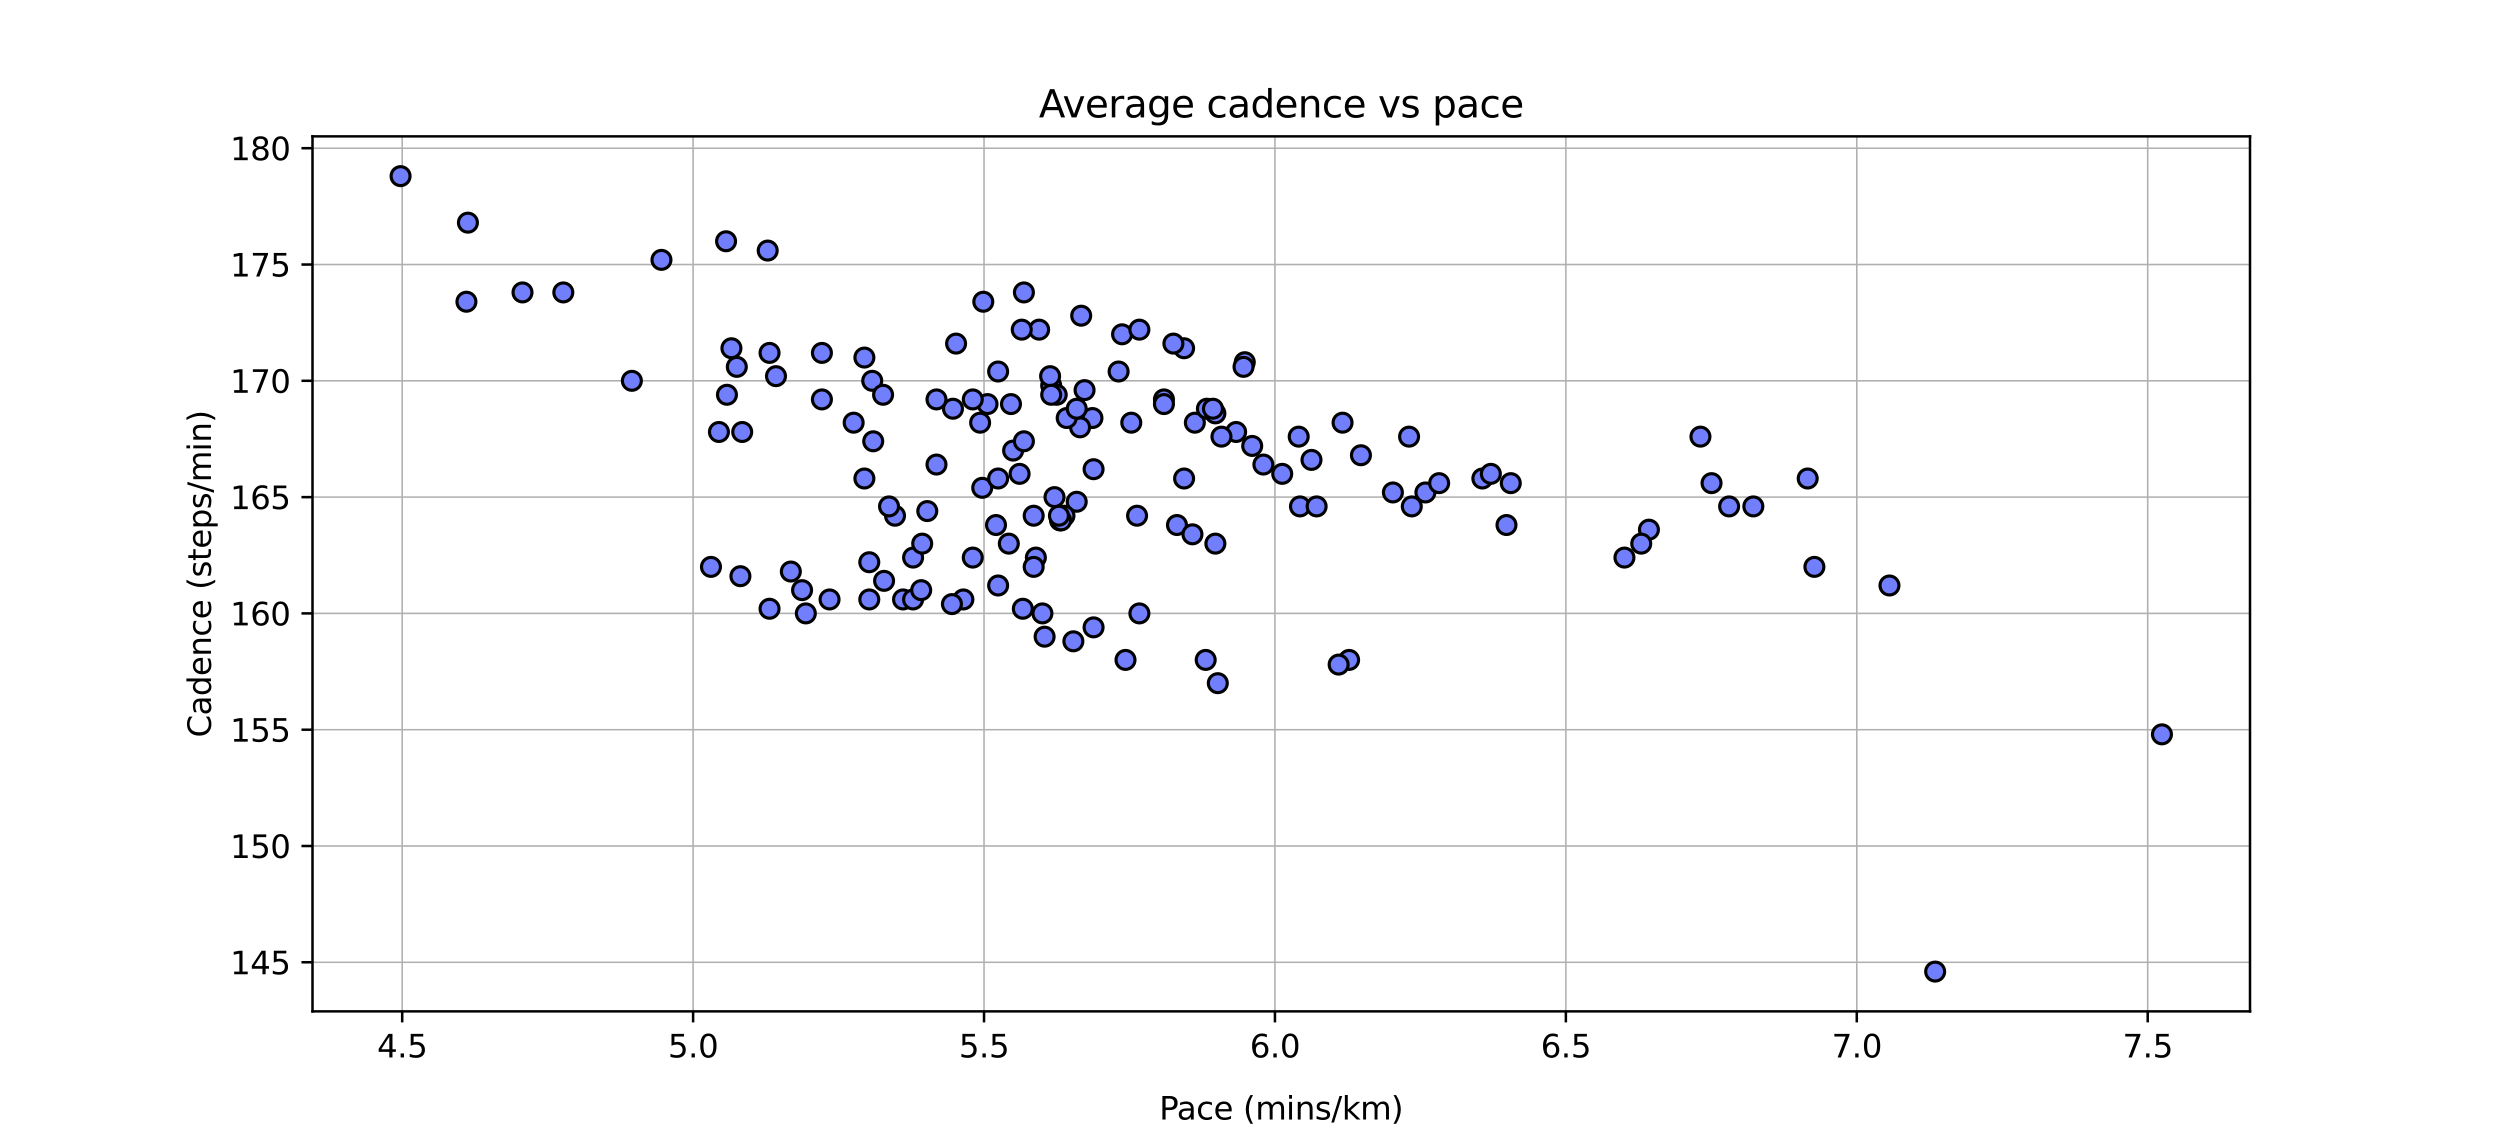 <?xml version="1.0" encoding="utf-8" standalone="no"?>
<!DOCTYPE svg PUBLIC "-//W3C//DTD SVG 1.1//EN"
  "http://www.w3.org/Graphics/SVG/1.1/DTD/svg11.dtd">
<svg xmlns:xlink="http://www.w3.org/1999/xlink" width="792pt" height="360pt" viewBox="0 0 792 360" xmlns="http://www.w3.org/2000/svg" version="1.1">
 <defs>
  <style type="text/css">*{stroke-linejoin: round; stroke-linecap: butt}</style>
 </defs>
 <g id="figure_1">
  <g id="patch_1">
   <path d="M 0 360 
L 792 360 
L 792 0 
L 0 0 
z
" style="fill: #ffffff"/>
  </g>
  <g id="axes_1">
   <g id="patch_2">
    <path d="M 99 320.4 
L 712.8 320.4 
L 712.8 43.2 
L 99 43.2 
z
" style="fill: #ffffff"/>
   </g>
   <g id="matplotlib.axis_1">
    <g id="xtick_1">
     <g id="line2d_1">
      <path d="M 127.414 320.4 
L 127.414 43.2 
" clip-path="url(#pcea5d7b12c)" style="fill: none; stroke: #b0b0b0; stroke-width: 0.5; stroke-linecap: square"/>
     </g>
     <g id="line2d_2">
      <defs>
       <path id="mc1166ae491" d="M 0 0 
L 0 3.5 
" style="stroke: #000000; stroke-width: 0.8"/>
      </defs>
      <g>
       <use xlink:href="#mc1166ae491" x="127.414" y="320.4" style="stroke: #000000; stroke-width: 0.8"/>
      </g>
     </g>
     <g id="text_1">
      <!-- 4.5 -->
      <g transform="translate(119.462 334.998) scale(0.1 -0.1)">
       <defs>
        <path id="DejaVuSans-34" d="M 2419 4116 
L 825 1625 
L 2419 1625 
L 2419 4116 
z
M 2253 4666 
L 3047 4666 
L 3047 1625 
L 3713 1625 
L 3713 1100 
L 3047 1100 
L 3047 0 
L 2419 0 
L 2419 1100 
L 313 1100 
L 313 1709 
L 2253 4666 
z
" transform="scale(0.016)"/>
        <path id="DejaVuSans-2e" d="M 684 794 
L 1344 794 
L 1344 0 
L 684 0 
L 684 794 
z
" transform="scale(0.016)"/>
        <path id="DejaVuSans-35" d="M 691 4666 
L 3169 4666 
L 3169 4134 
L 1269 4134 
L 1269 2991 
Q 1406 3038 1543 3061 
Q 1681 3084 1819 3084 
Q 2600 3084 3056 2656 
Q 3513 2228 3513 1497 
Q 3513 744 3044 326 
Q 2575 -91 1722 -91 
Q 1428 -91 1123 -41 
Q 819 9 494 109 
L 494 744 
Q 775 591 1075 516 
Q 1375 441 1709 441 
Q 2250 441 2565 725 
Q 2881 1009 2881 1497 
Q 2881 1984 2565 2268 
Q 2250 2553 1709 2553 
Q 1456 2553 1204 2497 
Q 953 2441 691 2322 
L 691 4666 
z
" transform="scale(0.016)"/>
       </defs>
       <use xlink:href="#DejaVuSans-34"/>
       <use xlink:href="#DejaVuSans-2e" x="63.623"/>
       <use xlink:href="#DejaVuSans-35" x="95.41"/>
      </g>
     </g>
    </g>
    <g id="xtick_2">
     <g id="line2d_3">
      <path d="M 219.577 320.4 
L 219.577 43.2 
" clip-path="url(#pcea5d7b12c)" style="fill: none; stroke: #b0b0b0; stroke-width: 0.5; stroke-linecap: square"/>
     </g>
     <g id="line2d_4">
      <g>
       <use xlink:href="#mc1166ae491" x="219.577" y="320.4" style="stroke: #000000; stroke-width: 0.8"/>
      </g>
     </g>
     <g id="text_2">
      <!-- 5.0 -->
      <g transform="translate(211.625 334.998) scale(0.1 -0.1)">
       <defs>
        <path id="DejaVuSans-30" d="M 2034 4250 
Q 1547 4250 1301 3770 
Q 1056 3291 1056 2328 
Q 1056 1369 1301 889 
Q 1547 409 2034 409 
Q 2525 409 2770 889 
Q 3016 1369 3016 2328 
Q 3016 3291 2770 3770 
Q 2525 4250 2034 4250 
z
M 2034 4750 
Q 2819 4750 3233 4129 
Q 3647 3509 3647 2328 
Q 3647 1150 3233 529 
Q 2819 -91 2034 -91 
Q 1250 -91 836 529 
Q 422 1150 422 2328 
Q 422 3509 836 4129 
Q 1250 4750 2034 4750 
z
" transform="scale(0.016)"/>
       </defs>
       <use xlink:href="#DejaVuSans-35"/>
       <use xlink:href="#DejaVuSans-2e" x="63.623"/>
       <use xlink:href="#DejaVuSans-30" x="95.41"/>
      </g>
     </g>
    </g>
    <g id="xtick_3">
     <g id="line2d_5">
      <path d="M 311.74 320.4 
L 311.74 43.2 
" clip-path="url(#pcea5d7b12c)" style="fill: none; stroke: #b0b0b0; stroke-width: 0.5; stroke-linecap: square"/>
     </g>
     <g id="line2d_6">
      <g>
       <use xlink:href="#mc1166ae491" x="311.74" y="320.4" style="stroke: #000000; stroke-width: 0.8"/>
      </g>
     </g>
     <g id="text_3">
      <!-- 5.5 -->
      <g transform="translate(303.789 334.998) scale(0.1 -0.1)">
       <use xlink:href="#DejaVuSans-35"/>
       <use xlink:href="#DejaVuSans-2e" x="63.623"/>
       <use xlink:href="#DejaVuSans-35" x="95.41"/>
      </g>
     </g>
    </g>
    <g id="xtick_4">
     <g id="line2d_7">
      <path d="M 403.903 320.4 
L 403.903 43.2 
" clip-path="url(#pcea5d7b12c)" style="fill: none; stroke: #b0b0b0; stroke-width: 0.5; stroke-linecap: square"/>
     </g>
     <g id="line2d_8">
      <g>
       <use xlink:href="#mc1166ae491" x="403.903" y="320.4" style="stroke: #000000; stroke-width: 0.8"/>
      </g>
     </g>
     <g id="text_4">
      <!-- 6.0 -->
      <g transform="translate(395.952 334.998) scale(0.1 -0.1)">
       <defs>
        <path id="DejaVuSans-36" d="M 2113 2584 
Q 1688 2584 1439 2293 
Q 1191 2003 1191 1497 
Q 1191 994 1439 701 
Q 1688 409 2113 409 
Q 2538 409 2786 701 
Q 3034 994 3034 1497 
Q 3034 2003 2786 2293 
Q 2538 2584 2113 2584 
z
M 3366 4563 
L 3366 3988 
Q 3128 4100 2886 4159 
Q 2644 4219 2406 4219 
Q 1781 4219 1451 3797 
Q 1122 3375 1075 2522 
Q 1259 2794 1537 2939 
Q 1816 3084 2150 3084 
Q 2853 3084 3261 2657 
Q 3669 2231 3669 1497 
Q 3669 778 3244 343 
Q 2819 -91 2113 -91 
Q 1303 -91 875 529 
Q 447 1150 447 2328 
Q 447 3434 972 4092 
Q 1497 4750 2381 4750 
Q 2619 4750 2861 4703 
Q 3103 4656 3366 4563 
z
" transform="scale(0.016)"/>
       </defs>
       <use xlink:href="#DejaVuSans-36"/>
       <use xlink:href="#DejaVuSans-2e" x="63.623"/>
       <use xlink:href="#DejaVuSans-30" x="95.41"/>
      </g>
     </g>
    </g>
    <g id="xtick_5">
     <g id="line2d_9">
      <path d="M 496.066 320.4 
L 496.066 43.2 
" clip-path="url(#pcea5d7b12c)" style="fill: none; stroke: #b0b0b0; stroke-width: 0.5; stroke-linecap: square"/>
     </g>
     <g id="line2d_10">
      <g>
       <use xlink:href="#mc1166ae491" x="496.066" y="320.4" style="stroke: #000000; stroke-width: 0.8"/>
      </g>
     </g>
     <g id="text_5">
      <!-- 6.5 -->
      <g transform="translate(488.115 334.998) scale(0.1 -0.1)">
       <use xlink:href="#DejaVuSans-36"/>
       <use xlink:href="#DejaVuSans-2e" x="63.623"/>
       <use xlink:href="#DejaVuSans-35" x="95.41"/>
      </g>
     </g>
    </g>
    <g id="xtick_6">
     <g id="line2d_11">
      <path d="M 588.229 320.4 
L 588.229 43.2 
" clip-path="url(#pcea5d7b12c)" style="fill: none; stroke: #b0b0b0; stroke-width: 0.5; stroke-linecap: square"/>
     </g>
     <g id="line2d_12">
      <g>
       <use xlink:href="#mc1166ae491" x="588.229" y="320.4" style="stroke: #000000; stroke-width: 0.8"/>
      </g>
     </g>
     <g id="text_6">
      <!-- 7.0 -->
      <g transform="translate(580.278 334.998) scale(0.1 -0.1)">
       <defs>
        <path id="DejaVuSans-37" d="M 525 4666 
L 3525 4666 
L 3525 4397 
L 1831 0 
L 1172 0 
L 2766 4134 
L 525 4134 
L 525 4666 
z
" transform="scale(0.016)"/>
       </defs>
       <use xlink:href="#DejaVuSans-37"/>
       <use xlink:href="#DejaVuSans-2e" x="63.623"/>
       <use xlink:href="#DejaVuSans-30" x="95.41"/>
      </g>
     </g>
    </g>
    <g id="xtick_7">
     <g id="line2d_13">
      <path d="M 680.392 320.4 
L 680.392 43.2 
" clip-path="url(#pcea5d7b12c)" style="fill: none; stroke: #b0b0b0; stroke-width: 0.5; stroke-linecap: square"/>
     </g>
     <g id="line2d_14">
      <g>
       <use xlink:href="#mc1166ae491" x="680.392" y="320.4" style="stroke: #000000; stroke-width: 0.8"/>
      </g>
     </g>
     <g id="text_7">
      <!-- 7.5 -->
      <g transform="translate(672.441 334.998) scale(0.1 -0.1)">
       <use xlink:href="#DejaVuSans-37"/>
       <use xlink:href="#DejaVuSans-2e" x="63.623"/>
       <use xlink:href="#DejaVuSans-35" x="95.41"/>
      </g>
     </g>
    </g>
    <g id="text_8">
     <!-- Pace (mins/km) -->
     <g transform="translate(367.247 354.677) scale(0.1 -0.1)">
      <defs>
       <path id="DejaVuSans-50" d="M 1259 4147 
L 1259 2394 
L 2053 2394 
Q 2494 2394 2734 2622 
Q 2975 2850 2975 3272 
Q 2975 3691 2734 3919 
Q 2494 4147 2053 4147 
L 1259 4147 
z
M 628 4666 
L 2053 4666 
Q 2838 4666 3239 4311 
Q 3641 3956 3641 3272 
Q 3641 2581 3239 2228 
Q 2838 1875 2053 1875 
L 1259 1875 
L 1259 0 
L 628 0 
L 628 4666 
z
" transform="scale(0.016)"/>
       <path id="DejaVuSans-61" d="M 2194 1759 
Q 1497 1759 1228 1600 
Q 959 1441 959 1056 
Q 959 750 1161 570 
Q 1363 391 1709 391 
Q 2188 391 2477 730 
Q 2766 1069 2766 1631 
L 2766 1759 
L 2194 1759 
z
M 3341 1997 
L 3341 0 
L 2766 0 
L 2766 531 
Q 2569 213 2275 61 
Q 1981 -91 1556 -91 
Q 1019 -91 701 211 
Q 384 513 384 1019 
Q 384 1609 779 1909 
Q 1175 2209 1959 2209 
L 2766 2209 
L 2766 2266 
Q 2766 2663 2505 2880 
Q 2244 3097 1772 3097 
Q 1472 3097 1187 3025 
Q 903 2953 641 2809 
L 641 3341 
Q 956 3463 1253 3523 
Q 1550 3584 1831 3584 
Q 2591 3584 2966 3190 
Q 3341 2797 3341 1997 
z
" transform="scale(0.016)"/>
       <path id="DejaVuSans-63" d="M 3122 3366 
L 3122 2828 
Q 2878 2963 2633 3030 
Q 2388 3097 2138 3097 
Q 1578 3097 1268 2742 
Q 959 2388 959 1747 
Q 959 1106 1268 751 
Q 1578 397 2138 397 
Q 2388 397 2633 464 
Q 2878 531 3122 666 
L 3122 134 
Q 2881 22 2623 -34 
Q 2366 -91 2075 -91 
Q 1284 -91 818 406 
Q 353 903 353 1747 
Q 353 2603 823 3093 
Q 1294 3584 2113 3584 
Q 2378 3584 2631 3529 
Q 2884 3475 3122 3366 
z
" transform="scale(0.016)"/>
       <path id="DejaVuSans-65" d="M 3597 1894 
L 3597 1613 
L 953 1613 
Q 991 1019 1311 708 
Q 1631 397 2203 397 
Q 2534 397 2845 478 
Q 3156 559 3463 722 
L 3463 178 
Q 3153 47 2828 -22 
Q 2503 -91 2169 -91 
Q 1331 -91 842 396 
Q 353 884 353 1716 
Q 353 2575 817 3079 
Q 1281 3584 2069 3584 
Q 2775 3584 3186 3129 
Q 3597 2675 3597 1894 
z
M 3022 2063 
Q 3016 2534 2758 2815 
Q 2500 3097 2075 3097 
Q 1594 3097 1305 2825 
Q 1016 2553 972 2059 
L 3022 2063 
z
" transform="scale(0.016)"/>
       <path id="DejaVuSans-20" transform="scale(0.016)"/>
       <path id="DejaVuSans-28" d="M 1984 4856 
Q 1566 4138 1362 3434 
Q 1159 2731 1159 2009 
Q 1159 1288 1364 580 
Q 1569 -128 1984 -844 
L 1484 -844 
Q 1016 -109 783 600 
Q 550 1309 550 2009 
Q 550 2706 781 3412 
Q 1013 4119 1484 4856 
L 1984 4856 
z
" transform="scale(0.016)"/>
       <path id="DejaVuSans-6d" d="M 3328 2828 
Q 3544 3216 3844 3400 
Q 4144 3584 4550 3584 
Q 5097 3584 5394 3201 
Q 5691 2819 5691 2113 
L 5691 0 
L 5113 0 
L 5113 2094 
Q 5113 2597 4934 2840 
Q 4756 3084 4391 3084 
Q 3944 3084 3684 2787 
Q 3425 2491 3425 1978 
L 3425 0 
L 2847 0 
L 2847 2094 
Q 2847 2600 2669 2842 
Q 2491 3084 2119 3084 
Q 1678 3084 1418 2786 
Q 1159 2488 1159 1978 
L 1159 0 
L 581 0 
L 581 3500 
L 1159 3500 
L 1159 2956 
Q 1356 3278 1631 3431 
Q 1906 3584 2284 3584 
Q 2666 3584 2933 3390 
Q 3200 3197 3328 2828 
z
" transform="scale(0.016)"/>
       <path id="DejaVuSans-69" d="M 603 3500 
L 1178 3500 
L 1178 0 
L 603 0 
L 603 3500 
z
M 603 4863 
L 1178 4863 
L 1178 4134 
L 603 4134 
L 603 4863 
z
" transform="scale(0.016)"/>
       <path id="DejaVuSans-6e" d="M 3513 2113 
L 3513 0 
L 2938 0 
L 2938 2094 
Q 2938 2591 2744 2837 
Q 2550 3084 2163 3084 
Q 1697 3084 1428 2787 
Q 1159 2491 1159 1978 
L 1159 0 
L 581 0 
L 581 3500 
L 1159 3500 
L 1159 2956 
Q 1366 3272 1645 3428 
Q 1925 3584 2291 3584 
Q 2894 3584 3203 3211 
Q 3513 2838 3513 2113 
z
" transform="scale(0.016)"/>
       <path id="DejaVuSans-73" d="M 2834 3397 
L 2834 2853 
Q 2591 2978 2328 3040 
Q 2066 3103 1784 3103 
Q 1356 3103 1142 2972 
Q 928 2841 928 2578 
Q 928 2378 1081 2264 
Q 1234 2150 1697 2047 
L 1894 2003 
Q 2506 1872 2764 1633 
Q 3022 1394 3022 966 
Q 3022 478 2636 193 
Q 2250 -91 1575 -91 
Q 1294 -91 989 -36 
Q 684 19 347 128 
L 347 722 
Q 666 556 975 473 
Q 1284 391 1588 391 
Q 1994 391 2212 530 
Q 2431 669 2431 922 
Q 2431 1156 2273 1281 
Q 2116 1406 1581 1522 
L 1381 1569 
Q 847 1681 609 1914 
Q 372 2147 372 2553 
Q 372 3047 722 3315 
Q 1072 3584 1716 3584 
Q 2034 3584 2315 3537 
Q 2597 3491 2834 3397 
z
" transform="scale(0.016)"/>
       <path id="DejaVuSans-2f" d="M 1625 4666 
L 2156 4666 
L 531 -594 
L 0 -594 
L 1625 4666 
z
" transform="scale(0.016)"/>
       <path id="DejaVuSans-6b" d="M 581 4863 
L 1159 4863 
L 1159 1991 
L 2875 3500 
L 3609 3500 
L 1753 1863 
L 3688 0 
L 2938 0 
L 1159 1709 
L 1159 0 
L 581 0 
L 581 4863 
z
" transform="scale(0.016)"/>
       <path id="DejaVuSans-29" d="M 513 4856 
L 1013 4856 
Q 1481 4119 1714 3412 
Q 1947 2706 1947 2009 
Q 1947 1309 1714 600 
Q 1481 -109 1013 -844 
L 513 -844 
Q 928 -128 1133 580 
Q 1338 1288 1338 2009 
Q 1338 2731 1133 3434 
Q 928 4138 513 4856 
z
" transform="scale(0.016)"/>
      </defs>
      <use xlink:href="#DejaVuSans-50"/>
      <use xlink:href="#DejaVuSans-61" x="55.803"/>
      <use xlink:href="#DejaVuSans-63" x="117.082"/>
      <use xlink:href="#DejaVuSans-65" x="172.062"/>
      <use xlink:href="#DejaVuSans-20" x="233.586"/>
      <use xlink:href="#DejaVuSans-28" x="265.373"/>
      <use xlink:href="#DejaVuSans-6d" x="304.387"/>
      <use xlink:href="#DejaVuSans-69" x="401.799"/>
      <use xlink:href="#DejaVuSans-6e" x="429.582"/>
      <use xlink:href="#DejaVuSans-73" x="492.961"/>
      <use xlink:href="#DejaVuSans-2f" x="545.061"/>
      <use xlink:href="#DejaVuSans-6b" x="578.752"/>
      <use xlink:href="#DejaVuSans-6d" x="636.662"/>
      <use xlink:href="#DejaVuSans-29" x="734.074"/>
     </g>
    </g>
   </g>
   <g id="matplotlib.axis_2">
    <g id="ytick_1">
     <g id="line2d_15">
      <path d="M 99 304.853 
L 712.8 304.853 
" clip-path="url(#pcea5d7b12c)" style="fill: none; stroke: #b0b0b0; stroke-width: 0.5; stroke-linecap: square"/>
     </g>
     <g id="line2d_16">
      <defs>
       <path id="m33aa7c858a" d="M 0 0 
L -3.5 0 
" style="stroke: #000000; stroke-width: 0.8"/>
      </defs>
      <g>
       <use xlink:href="#m33aa7c858a" x="99" y="304.853" style="stroke: #000000; stroke-width: 0.8"/>
      </g>
     </g>
     <g id="text_9">
      <!-- 145 -->
      <g transform="translate(72.912 308.652) scale(0.1 -0.1)">
       <defs>
        <path id="DejaVuSans-31" d="M 794 531 
L 1825 531 
L 1825 4091 
L 703 3866 
L 703 4441 
L 1819 4666 
L 2450 4666 
L 2450 531 
L 3481 531 
L 3481 0 
L 794 0 
L 794 531 
z
" transform="scale(0.016)"/>
       </defs>
       <use xlink:href="#DejaVuSans-31"/>
       <use xlink:href="#DejaVuSans-34" x="63.623"/>
       <use xlink:href="#DejaVuSans-35" x="127.246"/>
      </g>
     </g>
    </g>
    <g id="ytick_2">
     <g id="line2d_17">
      <path d="M 99 268.011 
L 712.8 268.011 
" clip-path="url(#pcea5d7b12c)" style="fill: none; stroke: #b0b0b0; stroke-width: 0.5; stroke-linecap: square"/>
     </g>
     <g id="line2d_18">
      <g>
       <use xlink:href="#m33aa7c858a" x="99" y="268.011" style="stroke: #000000; stroke-width: 0.8"/>
      </g>
     </g>
     <g id="text_10">
      <!-- 150 -->
      <g transform="translate(72.912 271.81) scale(0.1 -0.1)">
       <use xlink:href="#DejaVuSans-31"/>
       <use xlink:href="#DejaVuSans-35" x="63.623"/>
       <use xlink:href="#DejaVuSans-30" x="127.246"/>
      </g>
     </g>
    </g>
    <g id="ytick_3">
     <g id="line2d_19">
      <path d="M 99 231.168 
L 712.8 231.168 
" clip-path="url(#pcea5d7b12c)" style="fill: none; stroke: #b0b0b0; stroke-width: 0.5; stroke-linecap: square"/>
     </g>
     <g id="line2d_20">
      <g>
       <use xlink:href="#m33aa7c858a" x="99" y="231.168" style="stroke: #000000; stroke-width: 0.8"/>
      </g>
     </g>
     <g id="text_11">
      <!-- 155 -->
      <g transform="translate(72.912 234.968) scale(0.1 -0.1)">
       <use xlink:href="#DejaVuSans-31"/>
       <use xlink:href="#DejaVuSans-35" x="63.623"/>
       <use xlink:href="#DejaVuSans-35" x="127.246"/>
      </g>
     </g>
    </g>
    <g id="ytick_4">
     <g id="line2d_21">
      <path d="M 99 194.326 
L 712.8 194.326 
" clip-path="url(#pcea5d7b12c)" style="fill: none; stroke: #b0b0b0; stroke-width: 0.5; stroke-linecap: square"/>
     </g>
     <g id="line2d_22">
      <g>
       <use xlink:href="#m33aa7c858a" x="99" y="194.326" style="stroke: #000000; stroke-width: 0.8"/>
      </g>
     </g>
     <g id="text_12">
      <!-- 160 -->
      <g transform="translate(72.912 198.126) scale(0.1 -0.1)">
       <use xlink:href="#DejaVuSans-31"/>
       <use xlink:href="#DejaVuSans-36" x="63.623"/>
       <use xlink:href="#DejaVuSans-30" x="127.246"/>
      </g>
     </g>
    </g>
    <g id="ytick_5">
     <g id="line2d_23">
      <path d="M 99 157.484 
L 712.8 157.484 
" clip-path="url(#pcea5d7b12c)" style="fill: none; stroke: #b0b0b0; stroke-width: 0.5; stroke-linecap: square"/>
     </g>
     <g id="line2d_24">
      <g>
       <use xlink:href="#m33aa7c858a" x="99" y="157.484" style="stroke: #000000; stroke-width: 0.8"/>
      </g>
     </g>
     <g id="text_13">
      <!-- 165 -->
      <g transform="translate(72.912 161.283) scale(0.1 -0.1)">
       <use xlink:href="#DejaVuSans-31"/>
       <use xlink:href="#DejaVuSans-36" x="63.623"/>
       <use xlink:href="#DejaVuSans-35" x="127.246"/>
      </g>
     </g>
    </g>
    <g id="ytick_6">
     <g id="line2d_25">
      <path d="M 99 120.642 
L 712.8 120.642 
" clip-path="url(#pcea5d7b12c)" style="fill: none; stroke: #b0b0b0; stroke-width: 0.5; stroke-linecap: square"/>
     </g>
     <g id="line2d_26">
      <g>
       <use xlink:href="#m33aa7c858a" x="99" y="120.642" style="stroke: #000000; stroke-width: 0.8"/>
      </g>
     </g>
     <g id="text_14">
      <!-- 170 -->
      <g transform="translate(72.912 124.441) scale(0.1 -0.1)">
       <use xlink:href="#DejaVuSans-31"/>
       <use xlink:href="#DejaVuSans-37" x="63.623"/>
       <use xlink:href="#DejaVuSans-30" x="127.246"/>
      </g>
     </g>
    </g>
    <g id="ytick_7">
     <g id="line2d_27">
      <path d="M 99 83.8 
L 712.8 83.8 
" clip-path="url(#pcea5d7b12c)" style="fill: none; stroke: #b0b0b0; stroke-width: 0.5; stroke-linecap: square"/>
     </g>
     <g id="line2d_28">
      <g>
       <use xlink:href="#m33aa7c858a" x="99" y="83.8" style="stroke: #000000; stroke-width: 0.8"/>
      </g>
     </g>
     <g id="text_15">
      <!-- 175 -->
      <g transform="translate(72.912 87.599) scale(0.1 -0.1)">
       <use xlink:href="#DejaVuSans-31"/>
       <use xlink:href="#DejaVuSans-37" x="63.623"/>
       <use xlink:href="#DejaVuSans-35" x="127.246"/>
      </g>
     </g>
    </g>
    <g id="ytick_8">
     <g id="line2d_29">
      <path d="M 99 46.958 
L 712.8 46.958 
" clip-path="url(#pcea5d7b12c)" style="fill: none; stroke: #b0b0b0; stroke-width: 0.5; stroke-linecap: square"/>
     </g>
     <g id="line2d_30">
      <g>
       <use xlink:href="#m33aa7c858a" x="99" y="46.958" style="stroke: #000000; stroke-width: 0.8"/>
      </g>
     </g>
     <g id="text_16">
      <!-- 180 -->
      <g transform="translate(72.912 50.757) scale(0.1 -0.1)">
       <defs>
        <path id="DejaVuSans-38" d="M 2034 2216 
Q 1584 2216 1326 1975 
Q 1069 1734 1069 1313 
Q 1069 891 1326 650 
Q 1584 409 2034 409 
Q 2484 409 2743 651 
Q 3003 894 3003 1313 
Q 3003 1734 2745 1975 
Q 2488 2216 2034 2216 
z
M 1403 2484 
Q 997 2584 770 2862 
Q 544 3141 544 3541 
Q 544 4100 942 4425 
Q 1341 4750 2034 4750 
Q 2731 4750 3128 4425 
Q 3525 4100 3525 3541 
Q 3525 3141 3298 2862 
Q 3072 2584 2669 2484 
Q 3125 2378 3379 2068 
Q 3634 1759 3634 1313 
Q 3634 634 3220 271 
Q 2806 -91 2034 -91 
Q 1263 -91 848 271 
Q 434 634 434 1313 
Q 434 1759 690 2068 
Q 947 2378 1403 2484 
z
M 1172 3481 
Q 1172 3119 1398 2916 
Q 1625 2713 2034 2713 
Q 2441 2713 2670 2916 
Q 2900 3119 2900 3481 
Q 2900 3844 2670 4047 
Q 2441 4250 2034 4250 
Q 1625 4250 1398 4047 
Q 1172 3844 1172 3481 
z
" transform="scale(0.016)"/>
       </defs>
       <use xlink:href="#DejaVuSans-31"/>
       <use xlink:href="#DejaVuSans-38" x="63.623"/>
       <use xlink:href="#DejaVuSans-30" x="127.246"/>
      </g>
     </g>
    </g>
    <g id="text_17">
     <!-- Cadence (steps/min) -->
     <g transform="translate(66.833 233.624) rotate(-90) scale(0.1 -0.1)">
      <defs>
       <path id="DejaVuSans-43" d="M 4122 4306 
L 4122 3641 
Q 3803 3938 3442 4084 
Q 3081 4231 2675 4231 
Q 1875 4231 1450 3742 
Q 1025 3253 1025 2328 
Q 1025 1406 1450 917 
Q 1875 428 2675 428 
Q 3081 428 3442 575 
Q 3803 722 4122 1019 
L 4122 359 
Q 3791 134 3420 21 
Q 3050 -91 2638 -91 
Q 1578 -91 968 557 
Q 359 1206 359 2328 
Q 359 3453 968 4101 
Q 1578 4750 2638 4750 
Q 3056 4750 3426 4639 
Q 3797 4528 4122 4306 
z
" transform="scale(0.016)"/>
       <path id="DejaVuSans-64" d="M 2906 2969 
L 2906 4863 
L 3481 4863 
L 3481 0 
L 2906 0 
L 2906 525 
Q 2725 213 2448 61 
Q 2172 -91 1784 -91 
Q 1150 -91 751 415 
Q 353 922 353 1747 
Q 353 2572 751 3078 
Q 1150 3584 1784 3584 
Q 2172 3584 2448 3432 
Q 2725 3281 2906 2969 
z
M 947 1747 
Q 947 1113 1208 752 
Q 1469 391 1925 391 
Q 2381 391 2643 752 
Q 2906 1113 2906 1747 
Q 2906 2381 2643 2742 
Q 2381 3103 1925 3103 
Q 1469 3103 1208 2742 
Q 947 2381 947 1747 
z
" transform="scale(0.016)"/>
       <path id="DejaVuSans-74" d="M 1172 4494 
L 1172 3500 
L 2356 3500 
L 2356 3053 
L 1172 3053 
L 1172 1153 
Q 1172 725 1289 603 
Q 1406 481 1766 481 
L 2356 481 
L 2356 0 
L 1766 0 
Q 1100 0 847 248 
Q 594 497 594 1153 
L 594 3053 
L 172 3053 
L 172 3500 
L 594 3500 
L 594 4494 
L 1172 4494 
z
" transform="scale(0.016)"/>
       <path id="DejaVuSans-70" d="M 1159 525 
L 1159 -1331 
L 581 -1331 
L 581 3500 
L 1159 3500 
L 1159 2969 
Q 1341 3281 1617 3432 
Q 1894 3584 2278 3584 
Q 2916 3584 3314 3078 
Q 3713 2572 3713 1747 
Q 3713 922 3314 415 
Q 2916 -91 2278 -91 
Q 1894 -91 1617 61 
Q 1341 213 1159 525 
z
M 3116 1747 
Q 3116 2381 2855 2742 
Q 2594 3103 2138 3103 
Q 1681 3103 1420 2742 
Q 1159 2381 1159 1747 
Q 1159 1113 1420 752 
Q 1681 391 2138 391 
Q 2594 391 2855 752 
Q 3116 1113 3116 1747 
z
" transform="scale(0.016)"/>
      </defs>
      <use xlink:href="#DejaVuSans-43"/>
      <use xlink:href="#DejaVuSans-61" x="69.824"/>
      <use xlink:href="#DejaVuSans-64" x="131.104"/>
      <use xlink:href="#DejaVuSans-65" x="194.58"/>
      <use xlink:href="#DejaVuSans-6e" x="256.104"/>
      <use xlink:href="#DejaVuSans-63" x="319.482"/>
      <use xlink:href="#DejaVuSans-65" x="374.463"/>
      <use xlink:href="#DejaVuSans-20" x="435.986"/>
      <use xlink:href="#DejaVuSans-28" x="467.773"/>
      <use xlink:href="#DejaVuSans-73" x="506.787"/>
      <use xlink:href="#DejaVuSans-74" x="558.887"/>
      <use xlink:href="#DejaVuSans-65" x="598.096"/>
      <use xlink:href="#DejaVuSans-70" x="659.619"/>
      <use xlink:href="#DejaVuSans-73" x="723.096"/>
      <use xlink:href="#DejaVuSans-2f" x="775.195"/>
      <use xlink:href="#DejaVuSans-6d" x="808.887"/>
      <use xlink:href="#DejaVuSans-69" x="906.299"/>
      <use xlink:href="#DejaVuSans-6e" x="934.082"/>
      <use xlink:href="#DejaVuSans-29" x="997.461"/>
     </g>
    </g>
   </g>
   <g id="line2d_31">
    <defs>
     <path id="m5e969a49f6" d="M 0 3 
C 0.796 3 1.559 2.684 2.121 2.121 
C 2.684 1.559 3 0.796 3 0 
C 3 -0.796 2.684 -1.559 2.121 -2.121 
C 1.559 -2.684 0.796 -3 0 -3 
C -0.796 -3 -1.559 -2.684 -2.121 -2.121 
C -2.684 -1.559 -3 -0.796 -3 0 
C -3 0.796 -2.684 1.559 -2.121 2.121 
C -1.559 2.684 -0.796 3 0 3 
z
" style="stroke: #000000"/>
    </defs>
    <g clip-path="url(#pcea5d7b12c)">
     <use xlink:href="#m5e969a49f6" x="469.61" y="151.589" style="fill: #727ffc; stroke: #000000"/>
     <use xlink:href="#m5e969a49f6" x="446.396" y="138.326" style="fill: #727ffc; stroke: #000000"/>
     <use xlink:href="#m5e969a49f6" x="394.343" y="114.747" style="fill: #727ffc; stroke: #000000"/>
     <use xlink:href="#m5e969a49f6" x="538.698" y="138.326" style="fill: #727ffc; stroke: #000000"/>
     <use xlink:href="#m5e969a49f6" x="243.209" y="79.379" style="fill: #727ffc; stroke: #000000"/>
     <use xlink:href="#m5e969a49f6" x="555.459" y="160.432" style="fill: #727ffc; stroke: #000000"/>
     <use xlink:href="#m5e969a49f6" x="572.678" y="151.589" style="fill: #727ffc; stroke: #000000"/>
     <use xlink:href="#m5e969a49f6" x="547.785" y="160.432" style="fill: #727ffc; stroke: #000000"/>
     <use xlink:href="#m5e969a49f6" x="522.379" y="167.8" style="fill: #727ffc; stroke: #000000"/>
     <use xlink:href="#m5e969a49f6" x="451.571" y="156.011" style="fill: #727ffc; stroke: #000000"/>
     <use xlink:href="#m5e969a49f6" x="598.582" y="185.484" style="fill: #727ffc; stroke: #000000"/>
     <use xlink:href="#m5e969a49f6" x="574.797" y="179.589" style="fill: #727ffc; stroke: #000000"/>
     <use xlink:href="#m5e969a49f6" x="684.9" y="232.642" style="fill: #727ffc; stroke: #000000"/>
     <use xlink:href="#m5e969a49f6" x="477.256" y="166.326" style="fill: #727ffc; stroke: #000000"/>
     <use xlink:href="#m5e969a49f6" x="378.531" y="133.905" style="fill: #727ffc; stroke: #000000"/>
     <use xlink:href="#m5e969a49f6" x="358.389" y="133.905" style="fill: #727ffc; stroke: #000000"/>
     <use xlink:href="#m5e969a49f6" x="230.016" y="76.432" style="fill: #727ffc; stroke: #000000"/>
     <use xlink:href="#m5e969a49f6" x="455.919" y="153.063" style="fill: #727ffc; stroke: #000000"/>
     <use xlink:href="#m5e969a49f6" x="148.238" y="70.537" style="fill: #727ffc; stroke: #000000"/>
     <use xlink:href="#m5e969a49f6" x="478.616" y="153.063" style="fill: #727ffc; stroke: #000000"/>
     <use xlink:href="#m5e969a49f6" x="368.738" y="126.537" style="fill: #727ffc; stroke: #000000"/>
     <use xlink:href="#m5e969a49f6" x="368.738" y="128.011" style="fill: #727ffc; stroke: #000000"/>
     <use xlink:href="#m5e969a49f6" x="425.323" y="133.905" style="fill: #727ffc; stroke: #000000"/>
     <use xlink:href="#m5e969a49f6" x="333.021" y="122.116" style="fill: #727ffc; stroke: #000000"/>
     <use xlink:href="#m5e969a49f6" x="382.345" y="129.484" style="fill: #727ffc; stroke: #000000"/>
     <use xlink:href="#m5e969a49f6" x="230.299" y="125.063" style="fill: #727ffc; stroke: #000000"/>
     <use xlink:href="#m5e969a49f6" x="332.673" y="119.168" style="fill: #727ffc; stroke: #000000"/>
     <use xlink:href="#m5e969a49f6" x="472.297" y="150.116" style="fill: #727ffc; stroke: #000000"/>
     <use xlink:href="#m5e969a49f6" x="165.527" y="92.642" style="fill: #727ffc; stroke: #000000"/>
     <use xlink:href="#m5e969a49f6" x="542.216" y="153.063" style="fill: #727ffc; stroke: #000000"/>
     <use xlink:href="#m5e969a49f6" x="396.695" y="141.274" style="fill: #727ffc; stroke: #000000"/>
     <use xlink:href="#m5e969a49f6" x="209.549" y="82.326" style="fill: #727ffc; stroke: #000000"/>
     <use xlink:href="#m5e969a49f6" x="354.378" y="117.695" style="fill: #727ffc; stroke: #000000"/>
     <use xlink:href="#m5e969a49f6" x="302.887" y="108.853" style="fill: #727ffc; stroke: #000000"/>
     <use xlink:href="#m5e969a49f6" x="391.61" y="136.853" style="fill: #727ffc; stroke: #000000"/>
     <use xlink:href="#m5e969a49f6" x="231.716" y="110.326" style="fill: #727ffc; stroke: #000000"/>
     <use xlink:href="#m5e969a49f6" x="273.837" y="113.274" style="fill: #727ffc; stroke: #000000"/>
     <use xlink:href="#m5e969a49f6" x="385.031" y="130.958" style="fill: #727ffc; stroke: #000000"/>
     <use xlink:href="#m5e969a49f6" x="341.105" y="158.958" style="fill: #727ffc; stroke: #000000"/>
     <use xlink:href="#m5e969a49f6" x="441.267" y="156.011" style="fill: #727ffc; stroke: #000000"/>
     <use xlink:href="#m5e969a49f6" x="346.088" y="132.432" style="fill: #727ffc; stroke: #000000"/>
     <use xlink:href="#m5e969a49f6" x="126.9" y="55.8" style="fill: #727ffc; stroke: #000000"/>
     <use xlink:href="#m5e969a49f6" x="415.481" y="145.695" style="fill: #727ffc; stroke: #000000"/>
     <use xlink:href="#m5e969a49f6" x="447.255" y="160.432" style="fill: #727ffc; stroke: #000000"/>
     <use xlink:href="#m5e969a49f6" x="400.244" y="147.168" style="fill: #727ffc; stroke: #000000"/>
     <use xlink:href="#m5e969a49f6" x="431.145" y="144.221" style="fill: #727ffc; stroke: #000000"/>
     <use xlink:href="#m5e969a49f6" x="411.43" y="138.326" style="fill: #727ffc; stroke: #000000"/>
     <use xlink:href="#m5e969a49f6" x="320.277" y="128.011" style="fill: #727ffc; stroke: #000000"/>
     <use xlink:href="#m5e969a49f6" x="343.59" y="123.589" style="fill: #727ffc; stroke: #000000"/>
     <use xlink:href="#m5e969a49f6" x="406.208" y="150.116" style="fill: #727ffc; stroke: #000000"/>
     <use xlink:href="#m5e969a49f6" x="342.169" y="135.379" style="fill: #727ffc; stroke: #000000"/>
     <use xlink:href="#m5e969a49f6" x="320.957" y="142.747" style="fill: #727ffc; stroke: #000000"/>
     <use xlink:href="#m5e969a49f6" x="233.422" y="116.221" style="fill: #727ffc; stroke: #000000"/>
     <use xlink:href="#m5e969a49f6" x="310.505" y="133.905" style="fill: #727ffc; stroke: #000000"/>
     <use xlink:href="#m5e969a49f6" x="276.323" y="120.642" style="fill: #727ffc; stroke: #000000"/>
     <use xlink:href="#m5e969a49f6" x="316.21" y="117.695" style="fill: #727ffc; stroke: #000000"/>
     <use xlink:href="#m5e969a49f6" x="337.927" y="132.432" style="fill: #727ffc; stroke: #000000"/>
     <use xlink:href="#m5e969a49f6" x="341.105" y="129.484" style="fill: #727ffc; stroke: #000000"/>
     <use xlink:href="#m5e969a49f6" x="312.846" y="128.011" style="fill: #727ffc; stroke: #000000"/>
     <use xlink:href="#m5e969a49f6" x="301.901" y="129.484" style="fill: #727ffc; stroke: #000000"/>
     <use xlink:href="#m5e969a49f6" x="308.174" y="126.537" style="fill: #727ffc; stroke: #000000"/>
     <use xlink:href="#m5e969a49f6" x="243.791" y="111.8" style="fill: #727ffc; stroke: #000000"/>
     <use xlink:href="#m5e969a49f6" x="296.679" y="126.537" style="fill: #727ffc; stroke: #000000"/>
     <use xlink:href="#m5e969a49f6" x="276.635" y="139.8" style="fill: #727ffc; stroke: #000000"/>
     <use xlink:href="#m5e969a49f6" x="270.438" y="133.905" style="fill: #727ffc; stroke: #000000"/>
     <use xlink:href="#m5e969a49f6" x="147.767" y="95.589" style="fill: #727ffc; stroke: #000000"/>
     <use xlink:href="#m5e969a49f6" x="245.834" y="119.168" style="fill: #727ffc; stroke: #000000"/>
     <use xlink:href="#m5e969a49f6" x="260.384" y="111.8" style="fill: #727ffc; stroke: #000000"/>
     <use xlink:href="#m5e969a49f6" x="260.384" y="126.537" style="fill: #727ffc; stroke: #000000"/>
     <use xlink:href="#m5e969a49f6" x="334.768" y="125.063" style="fill: #727ffc; stroke: #000000"/>
     <use xlink:href="#m5e969a49f6" x="386.958" y="138.326" style="fill: #727ffc; stroke: #000000"/>
     <use xlink:href="#m5e969a49f6" x="514.621" y="176.642" style="fill: #727ffc; stroke: #000000"/>
     <use xlink:href="#m5e969a49f6" x="411.834" y="160.432" style="fill: #727ffc; stroke: #000000"/>
     <use xlink:href="#m5e969a49f6" x="384.263" y="129.484" style="fill: #727ffc; stroke: #000000"/>
     <use xlink:href="#m5e969a49f6" x="333.021" y="125.063" style="fill: #727ffc; stroke: #000000"/>
     <use xlink:href="#m5e969a49f6" x="375.121" y="110.326" style="fill: #727ffc; stroke: #000000"/>
     <use xlink:href="#m5e969a49f6" x="342.524" y="100.011" style="fill: #727ffc; stroke: #000000"/>
     <use xlink:href="#m5e969a49f6" x="355.469" y="105.905" style="fill: #727ffc; stroke: #000000"/>
     <use xlink:href="#m5e969a49f6" x="371.733" y="108.853" style="fill: #727ffc; stroke: #000000"/>
     <use xlink:href="#m5e969a49f6" x="329.199" y="104.432" style="fill: #727ffc; stroke: #000000"/>
     <use xlink:href="#m5e969a49f6" x="360.958" y="104.432" style="fill: #727ffc; stroke: #000000"/>
     <use xlink:href="#m5e969a49f6" x="323.69" y="104.432" style="fill: #727ffc; stroke: #000000"/>
     <use xlink:href="#m5e969a49f6" x="393.951" y="116.221" style="fill: #727ffc; stroke: #000000"/>
     <use xlink:href="#m5e969a49f6" x="324.375" y="92.642" style="fill: #727ffc; stroke: #000000"/>
     <use xlink:href="#m5e969a49f6" x="311.507" y="95.589" style="fill: #727ffc; stroke: #000000"/>
     <use xlink:href="#m5e969a49f6" x="417.109" y="160.432" style="fill: #727ffc; stroke: #000000"/>
     <use xlink:href="#m5e969a49f6" x="328.162" y="176.642" style="fill: #727ffc; stroke: #000000"/>
     <use xlink:href="#m5e969a49f6" x="178.457" y="92.642" style="fill: #727ffc; stroke: #000000"/>
     <use xlink:href="#m5e969a49f6" x="324.375" y="139.8" style="fill: #727ffc; stroke: #000000"/>
     <use xlink:href="#m5e969a49f6" x="346.445" y="148.642" style="fill: #727ffc; stroke: #000000"/>
     <use xlink:href="#m5e969a49f6" x="279.762" y="125.063" style="fill: #727ffc; stroke: #000000"/>
     <use xlink:href="#m5e969a49f6" x="296.679" y="147.168" style="fill: #727ffc; stroke: #000000"/>
     <use xlink:href="#m5e969a49f6" x="360.222" y="163.379" style="fill: #727ffc; stroke: #000000"/>
     <use xlink:href="#m5e969a49f6" x="519.944" y="172.221" style="fill: #727ffc; stroke: #000000"/>
     <use xlink:href="#m5e969a49f6" x="372.86" y="166.326" style="fill: #727ffc; stroke: #000000"/>
     <use xlink:href="#m5e969a49f6" x="283.542" y="163.379" style="fill: #727ffc; stroke: #000000"/>
     <use xlink:href="#m5e969a49f6" x="335.819" y="164.853" style="fill: #727ffc; stroke: #000000"/>
     <use xlink:href="#m5e969a49f6" x="293.766" y="161.905" style="fill: #727ffc; stroke: #000000"/>
     <use xlink:href="#m5e969a49f6" x="315.536" y="166.326" style="fill: #727ffc; stroke: #000000"/>
     <use xlink:href="#m5e969a49f6" x="327.471" y="163.379" style="fill: #727ffc; stroke: #000000"/>
     <use xlink:href="#m5e969a49f6" x="337.223" y="163.379" style="fill: #727ffc; stroke: #000000"/>
     <use xlink:href="#m5e969a49f6" x="323.006" y="150.116" style="fill: #727ffc; stroke: #000000"/>
     <use xlink:href="#m5e969a49f6" x="336.169" y="164.853" style="fill: #727ffc; stroke: #000000"/>
     <use xlink:href="#m5e969a49f6" x="375.121" y="151.589" style="fill: #727ffc; stroke: #000000"/>
     <use xlink:href="#m5e969a49f6" x="273.837" y="151.589" style="fill: #727ffc; stroke: #000000"/>
     <use xlink:href="#m5e969a49f6" x="311.173" y="154.537" style="fill: #727ffc; stroke: #000000"/>
     <use xlink:href="#m5e969a49f6" x="200.179" y="120.642" style="fill: #727ffc; stroke: #000000"/>
     <use xlink:href="#m5e969a49f6" x="227.759" y="136.853" style="fill: #727ffc; stroke: #000000"/>
     <use xlink:href="#m5e969a49f6" x="235.134" y="136.853" style="fill: #727ffc; stroke: #000000"/>
     <use xlink:href="#m5e969a49f6" x="385.031" y="172.221" style="fill: #727ffc; stroke: #000000"/>
     <use xlink:href="#m5e969a49f6" x="316.21" y="151.589" style="fill: #727ffc; stroke: #000000"/>
     <use xlink:href="#m5e969a49f6" x="335.468" y="163.379" style="fill: #727ffc; stroke: #000000"/>
     <use xlink:href="#m5e969a49f6" x="377.771" y="169.274" style="fill: #727ffc; stroke: #000000"/>
     <use xlink:href="#m5e969a49f6" x="613.059" y="307.8" style="fill: #727ffc; stroke: #000000"/>
     <use xlink:href="#m5e969a49f6" x="334.069" y="157.484" style="fill: #727ffc; stroke: #000000"/>
     <use xlink:href="#m5e969a49f6" x="319.597" y="172.221" style="fill: #727ffc; stroke: #000000"/>
     <use xlink:href="#m5e969a49f6" x="281.649" y="160.432" style="fill: #727ffc; stroke: #000000"/>
     <use xlink:href="#m5e969a49f6" x="289.267" y="176.642" style="fill: #727ffc; stroke: #000000"/>
     <use xlink:href="#m5e969a49f6" x="327.471" y="179.589" style="fill: #727ffc; stroke: #000000"/>
     <use xlink:href="#m5e969a49f6" x="305.193" y="189.905" style="fill: #727ffc; stroke: #000000"/>
     <use xlink:href="#m5e969a49f6" x="324.033" y="192.853" style="fill: #727ffc; stroke: #000000"/>
     <use xlink:href="#m5e969a49f6" x="292.154" y="172.221" style="fill: #727ffc; stroke: #000000"/>
     <use xlink:href="#m5e969a49f6" x="360.958" y="194.326" style="fill: #727ffc; stroke: #000000"/>
     <use xlink:href="#m5e969a49f6" x="280.076" y="184.011" style="fill: #727ffc; stroke: #000000"/>
     <use xlink:href="#m5e969a49f6" x="346.445" y="198.747" style="fill: #727ffc; stroke: #000000"/>
     <use xlink:href="#m5e969a49f6" x="356.562" y="209.063" style="fill: #727ffc; stroke: #000000"/>
     <use xlink:href="#m5e969a49f6" x="330.933" y="201.695" style="fill: #727ffc; stroke: #000000"/>
     <use xlink:href="#m5e969a49f6" x="381.963" y="209.063" style="fill: #727ffc; stroke: #000000"/>
     <use xlink:href="#m5e969a49f6" x="385.801" y="216.432" style="fill: #727ffc; stroke: #000000"/>
     <use xlink:href="#m5e969a49f6" x="427.396" y="209.063" style="fill: #727ffc; stroke: #000000"/>
     <use xlink:href="#m5e969a49f6" x="424.084" y="210.537" style="fill: #727ffc; stroke: #000000"/>
     <use xlink:href="#m5e969a49f6" x="340.043" y="203.168" style="fill: #727ffc; stroke: #000000"/>
     <use xlink:href="#m5e969a49f6" x="262.803" y="189.905" style="fill: #727ffc; stroke: #000000"/>
     <use xlink:href="#m5e969a49f6" x="255.286" y="194.326" style="fill: #727ffc; stroke: #000000"/>
     <use xlink:href="#m5e969a49f6" x="286.078" y="189.905" style="fill: #727ffc; stroke: #000000"/>
     <use xlink:href="#m5e969a49f6" x="234.563" y="182.537" style="fill: #727ffc; stroke: #000000"/>
     <use xlink:href="#m5e969a49f6" x="243.791" y="192.853" style="fill: #727ffc; stroke: #000000"/>
     <use xlink:href="#m5e969a49f6" x="250.536" y="181.063" style="fill: #727ffc; stroke: #000000"/>
     <use xlink:href="#m5e969a49f6" x="289.267" y="189.905" style="fill: #727ffc; stroke: #000000"/>
     <use xlink:href="#m5e969a49f6" x="254.094" y="186.958" style="fill: #727ffc; stroke: #000000"/>
     <use xlink:href="#m5e969a49f6" x="225.233" y="179.589" style="fill: #727ffc; stroke: #000000"/>
     <use xlink:href="#m5e969a49f6" x="275.389" y="189.905" style="fill: #727ffc; stroke: #000000"/>
     <use xlink:href="#m5e969a49f6" x="301.573" y="191.379" style="fill: #727ffc; stroke: #000000"/>
     <use xlink:href="#m5e969a49f6" x="291.833" y="186.958" style="fill: #727ffc; stroke: #000000"/>
     <use xlink:href="#m5e969a49f6" x="330.239" y="194.326" style="fill: #727ffc; stroke: #000000"/>
     <use xlink:href="#m5e969a49f6" x="316.21" y="185.484" style="fill: #727ffc; stroke: #000000"/>
     <use xlink:href="#m5e969a49f6" x="275.389" y="178.116" style="fill: #727ffc; stroke: #000000"/>
     <use xlink:href="#m5e969a49f6" x="308.174" y="176.642" style="fill: #727ffc; stroke: #000000"/>
    </g>
   </g>
   <g id="patch_3">
    <path d="M 99 320.4 
L 99 43.2 
" style="fill: none; stroke: #000000; stroke-width: 0.8; stroke-linejoin: miter; stroke-linecap: square"/>
   </g>
   <g id="patch_4">
    <path d="M 712.8 320.4 
L 712.8 43.2 
" style="fill: none; stroke: #000000; stroke-width: 0.8; stroke-linejoin: miter; stroke-linecap: square"/>
   </g>
   <g id="patch_5">
    <path d="M 99 320.4 
L 712.8 320.4 
" style="fill: none; stroke: #000000; stroke-width: 0.8; stroke-linejoin: miter; stroke-linecap: square"/>
   </g>
   <g id="patch_6">
    <path d="M 99 43.2 
L 712.8 43.2 
" style="fill: none; stroke: #000000; stroke-width: 0.8; stroke-linejoin: miter; stroke-linecap: square"/>
   </g>
   <g id="text_18">
    <!-- Average cadence vs pace -->
    <g transform="translate(329.116 37.2) scale(0.12 -0.12)">
     <defs>
      <path id="DejaVuSans-41" d="M 2188 4044 
L 1331 1722 
L 3047 1722 
L 2188 4044 
z
M 1831 4666 
L 2547 4666 
L 4325 0 
L 3669 0 
L 3244 1197 
L 1141 1197 
L 716 0 
L 50 0 
L 1831 4666 
z
" transform="scale(0.016)"/>
      <path id="DejaVuSans-76" d="M 191 3500 
L 800 3500 
L 1894 563 
L 2988 3500 
L 3597 3500 
L 2284 0 
L 1503 0 
L 191 3500 
z
" transform="scale(0.016)"/>
      <path id="DejaVuSans-72" d="M 2631 2963 
Q 2534 3019 2420 3045 
Q 2306 3072 2169 3072 
Q 1681 3072 1420 2755 
Q 1159 2438 1159 1844 
L 1159 0 
L 581 0 
L 581 3500 
L 1159 3500 
L 1159 2956 
Q 1341 3275 1631 3429 
Q 1922 3584 2338 3584 
Q 2397 3584 2469 3576 
Q 2541 3569 2628 3553 
L 2631 2963 
z
" transform="scale(0.016)"/>
      <path id="DejaVuSans-67" d="M 2906 1791 
Q 2906 2416 2648 2759 
Q 2391 3103 1925 3103 
Q 1463 3103 1205 2759 
Q 947 2416 947 1791 
Q 947 1169 1205 825 
Q 1463 481 1925 481 
Q 2391 481 2648 825 
Q 2906 1169 2906 1791 
z
M 3481 434 
Q 3481 -459 3084 -895 
Q 2688 -1331 1869 -1331 
Q 1566 -1331 1297 -1286 
Q 1028 -1241 775 -1147 
L 775 -588 
Q 1028 -725 1275 -790 
Q 1522 -856 1778 -856 
Q 2344 -856 2625 -561 
Q 2906 -266 2906 331 
L 2906 616 
Q 2728 306 2450 153 
Q 2172 0 1784 0 
Q 1141 0 747 490 
Q 353 981 353 1791 
Q 353 2603 747 3093 
Q 1141 3584 1784 3584 
Q 2172 3584 2450 3431 
Q 2728 3278 2906 2969 
L 2906 3500 
L 3481 3500 
L 3481 434 
z
" transform="scale(0.016)"/>
     </defs>
     <use xlink:href="#DejaVuSans-41"/>
     <use xlink:href="#DejaVuSans-76" x="62.533"/>
     <use xlink:href="#DejaVuSans-65" x="121.713"/>
     <use xlink:href="#DejaVuSans-72" x="183.236"/>
     <use xlink:href="#DejaVuSans-61" x="224.35"/>
     <use xlink:href="#DejaVuSans-67" x="285.629"/>
     <use xlink:href="#DejaVuSans-65" x="349.105"/>
     <use xlink:href="#DejaVuSans-20" x="410.629"/>
     <use xlink:href="#DejaVuSans-63" x="442.416"/>
     <use xlink:href="#DejaVuSans-61" x="497.396"/>
     <use xlink:href="#DejaVuSans-64" x="558.676"/>
     <use xlink:href="#DejaVuSans-65" x="622.152"/>
     <use xlink:href="#DejaVuSans-6e" x="683.676"/>
     <use xlink:href="#DejaVuSans-63" x="747.055"/>
     <use xlink:href="#DejaVuSans-65" x="802.035"/>
     <use xlink:href="#DejaVuSans-20" x="863.559"/>
     <use xlink:href="#DejaVuSans-76" x="895.346"/>
     <use xlink:href="#DejaVuSans-73" x="954.525"/>
     <use xlink:href="#DejaVuSans-20" x="1006.625"/>
     <use xlink:href="#DejaVuSans-70" x="1038.412"/>
     <use xlink:href="#DejaVuSans-61" x="1101.889"/>
     <use xlink:href="#DejaVuSans-63" x="1163.168"/>
     <use xlink:href="#DejaVuSans-65" x="1218.148"/>
    </g>
   </g>
  </g>
 </g>
 <defs>
  <clipPath id="pcea5d7b12c">
   <rect x="99" y="43.2" width="613.8" height="277.2"/>
  </clipPath>
 </defs>
</svg>
